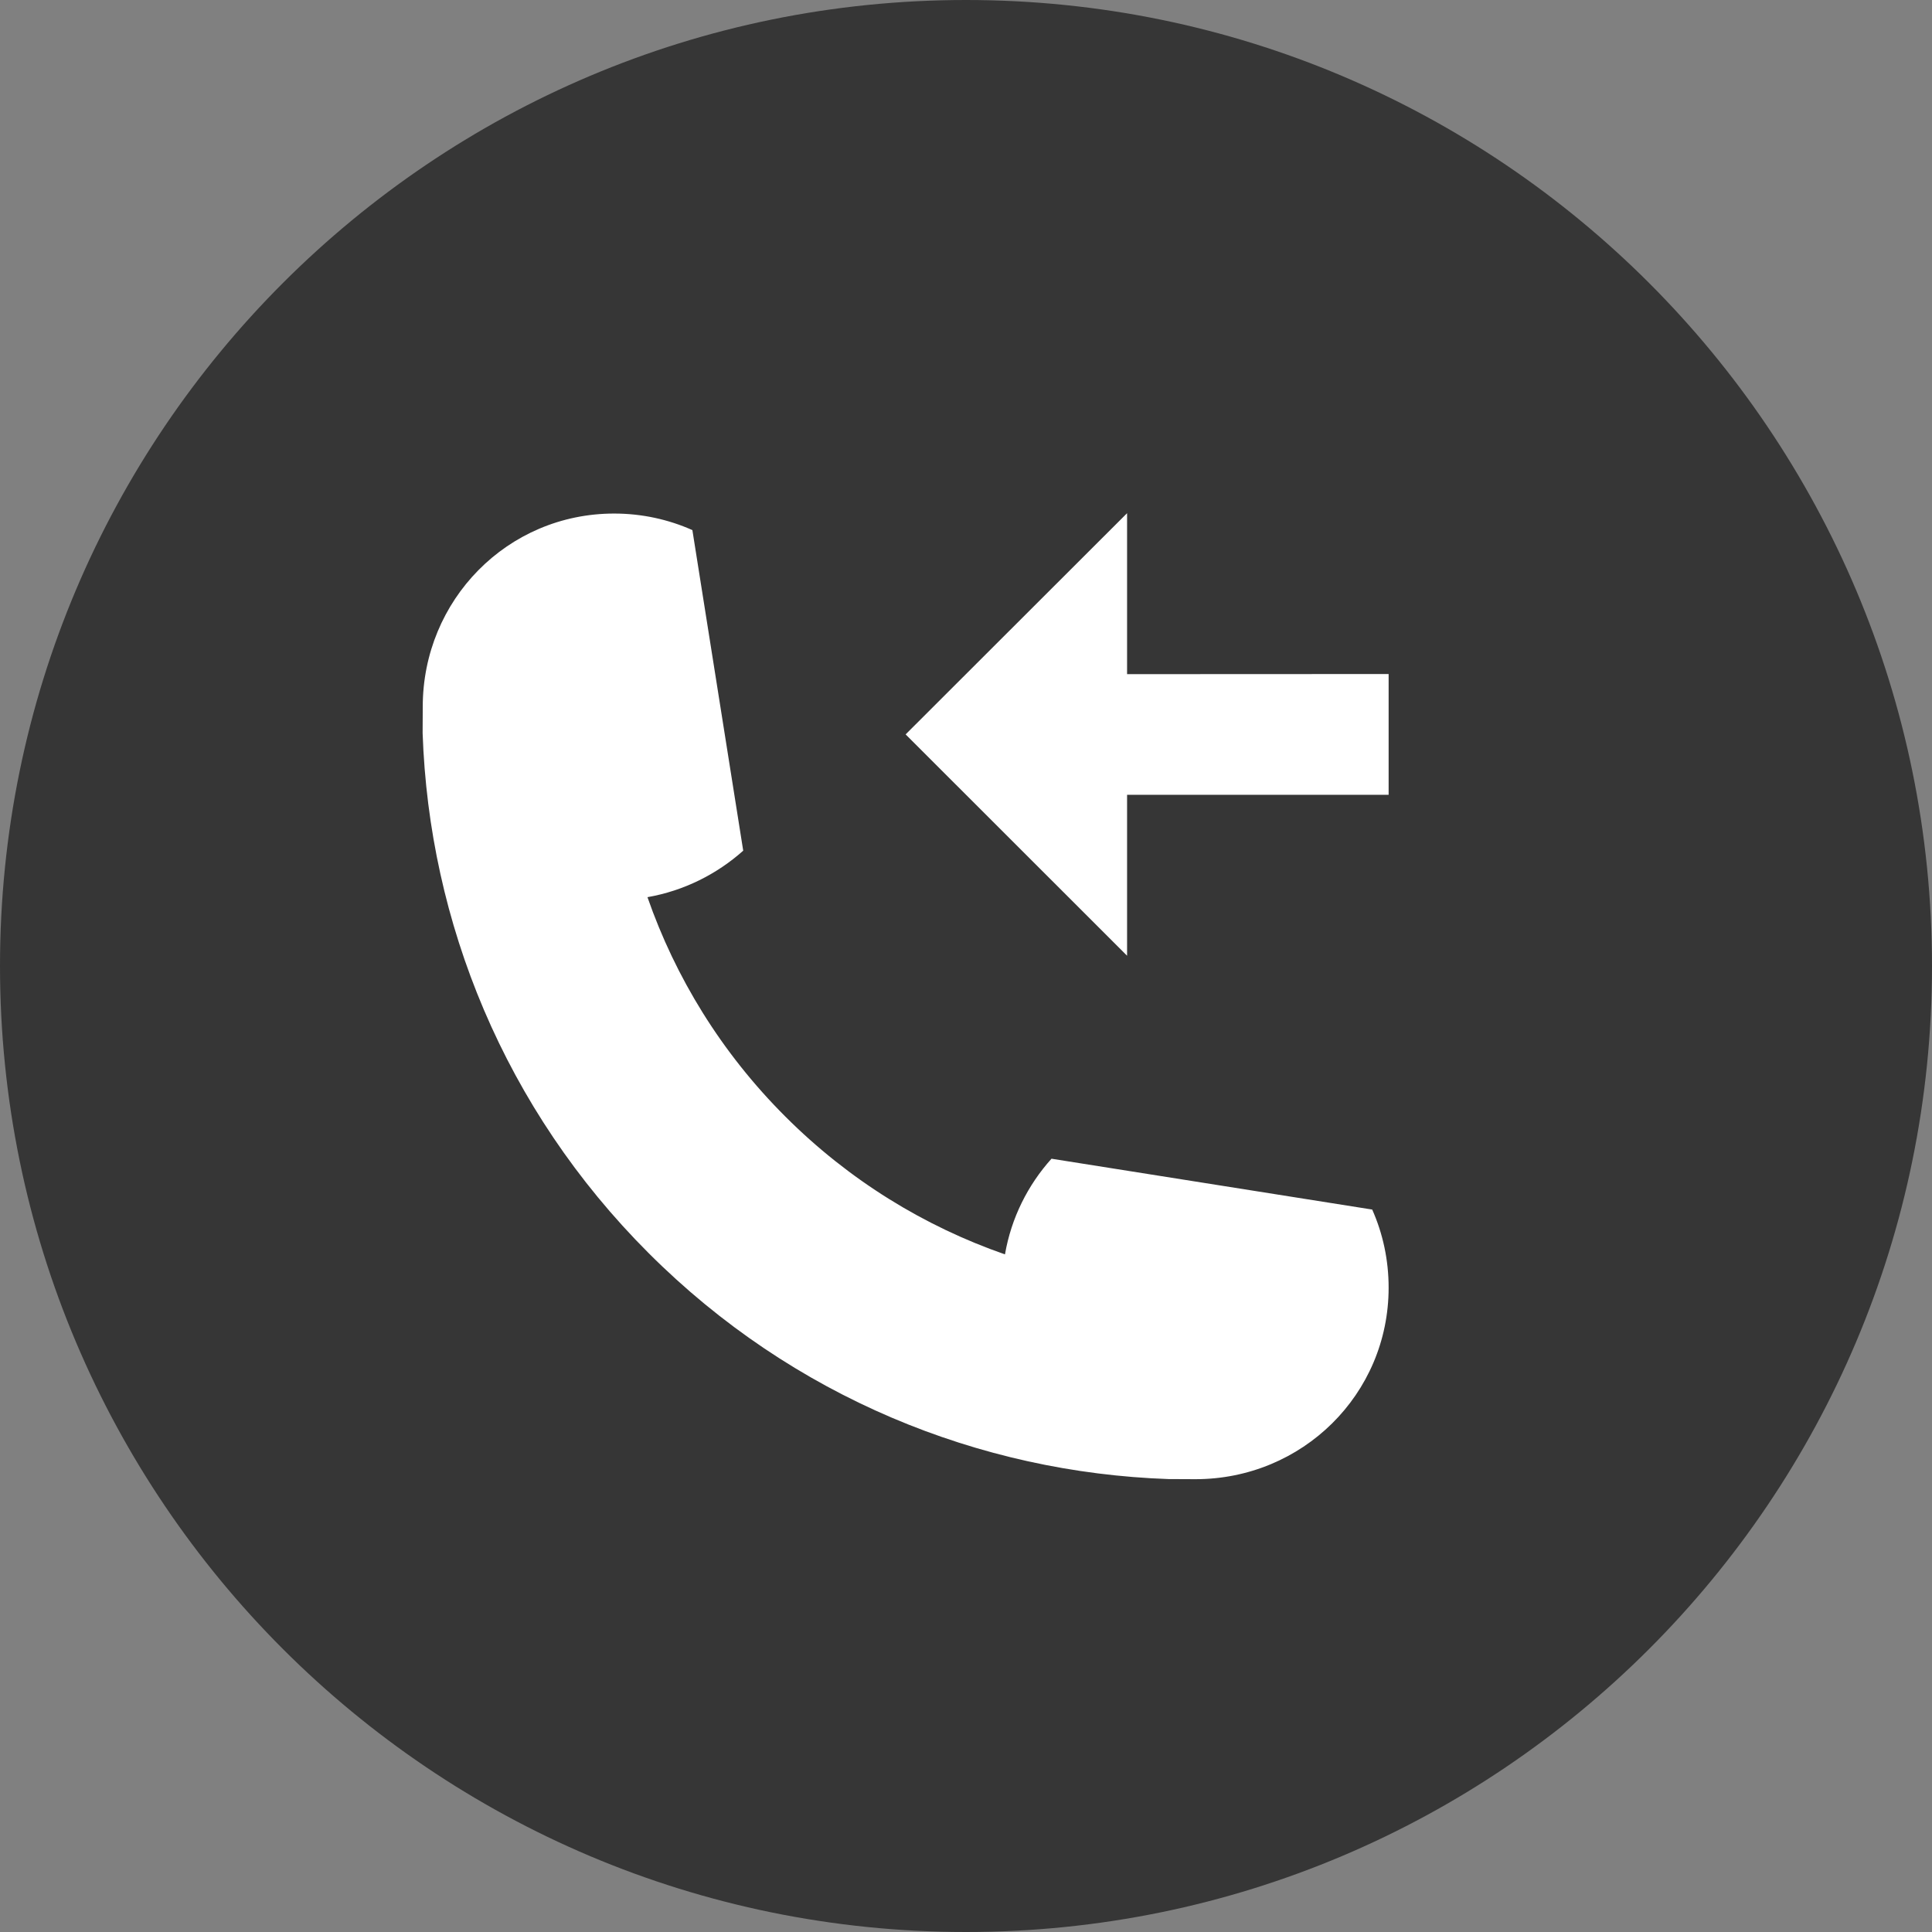 <svg width="16" height="16" viewBox="0 0 16 16" fill="none" xmlns="http://www.w3.org/2000/svg">
<rect x="0" y="0" width="16" height="16" fill="#808080" stroke="none"/>
<path d="M0 8C0 3.582 3.582 0 8 0V0C12.418 0 16 3.582 16 8V8C16 12.418 12.418 16 8 16V16C3.582 16 0 12.418 0 8V8Z" fill="#363636"/>
<path fill-rule="evenodd" clip-rule="evenodd" d="M9.334 4.25V5.583L11.5 5.582L11.5 6.582H9.334V7.915L7.5 6.082L9.334 4.25ZM8.323 10.387L8.322 10.388C7.658 10.157 7.034 9.777 6.504 9.247C5.973 8.717 5.593 8.093 5.362 7.43C5.664 7.377 5.936 7.24 6.155 7.045L5.734 4.39C5.536 4.302 5.317 4.253 5.086 4.253C4.202 4.253 3.501 4.97 3.501 5.853L3.5 6.071C3.553 7.636 4.177 9.184 5.372 10.378C6.565 11.571 8.113 12.195 9.677 12.249L9.9 12.25C10.784 12.25 11.5 11.548 11.5 10.664C11.5 10.434 11.452 10.215 11.364 10.017L8.708 9.596C8.512 9.814 8.375 10.086 8.323 10.387Z" fill="white"/>
</svg>
